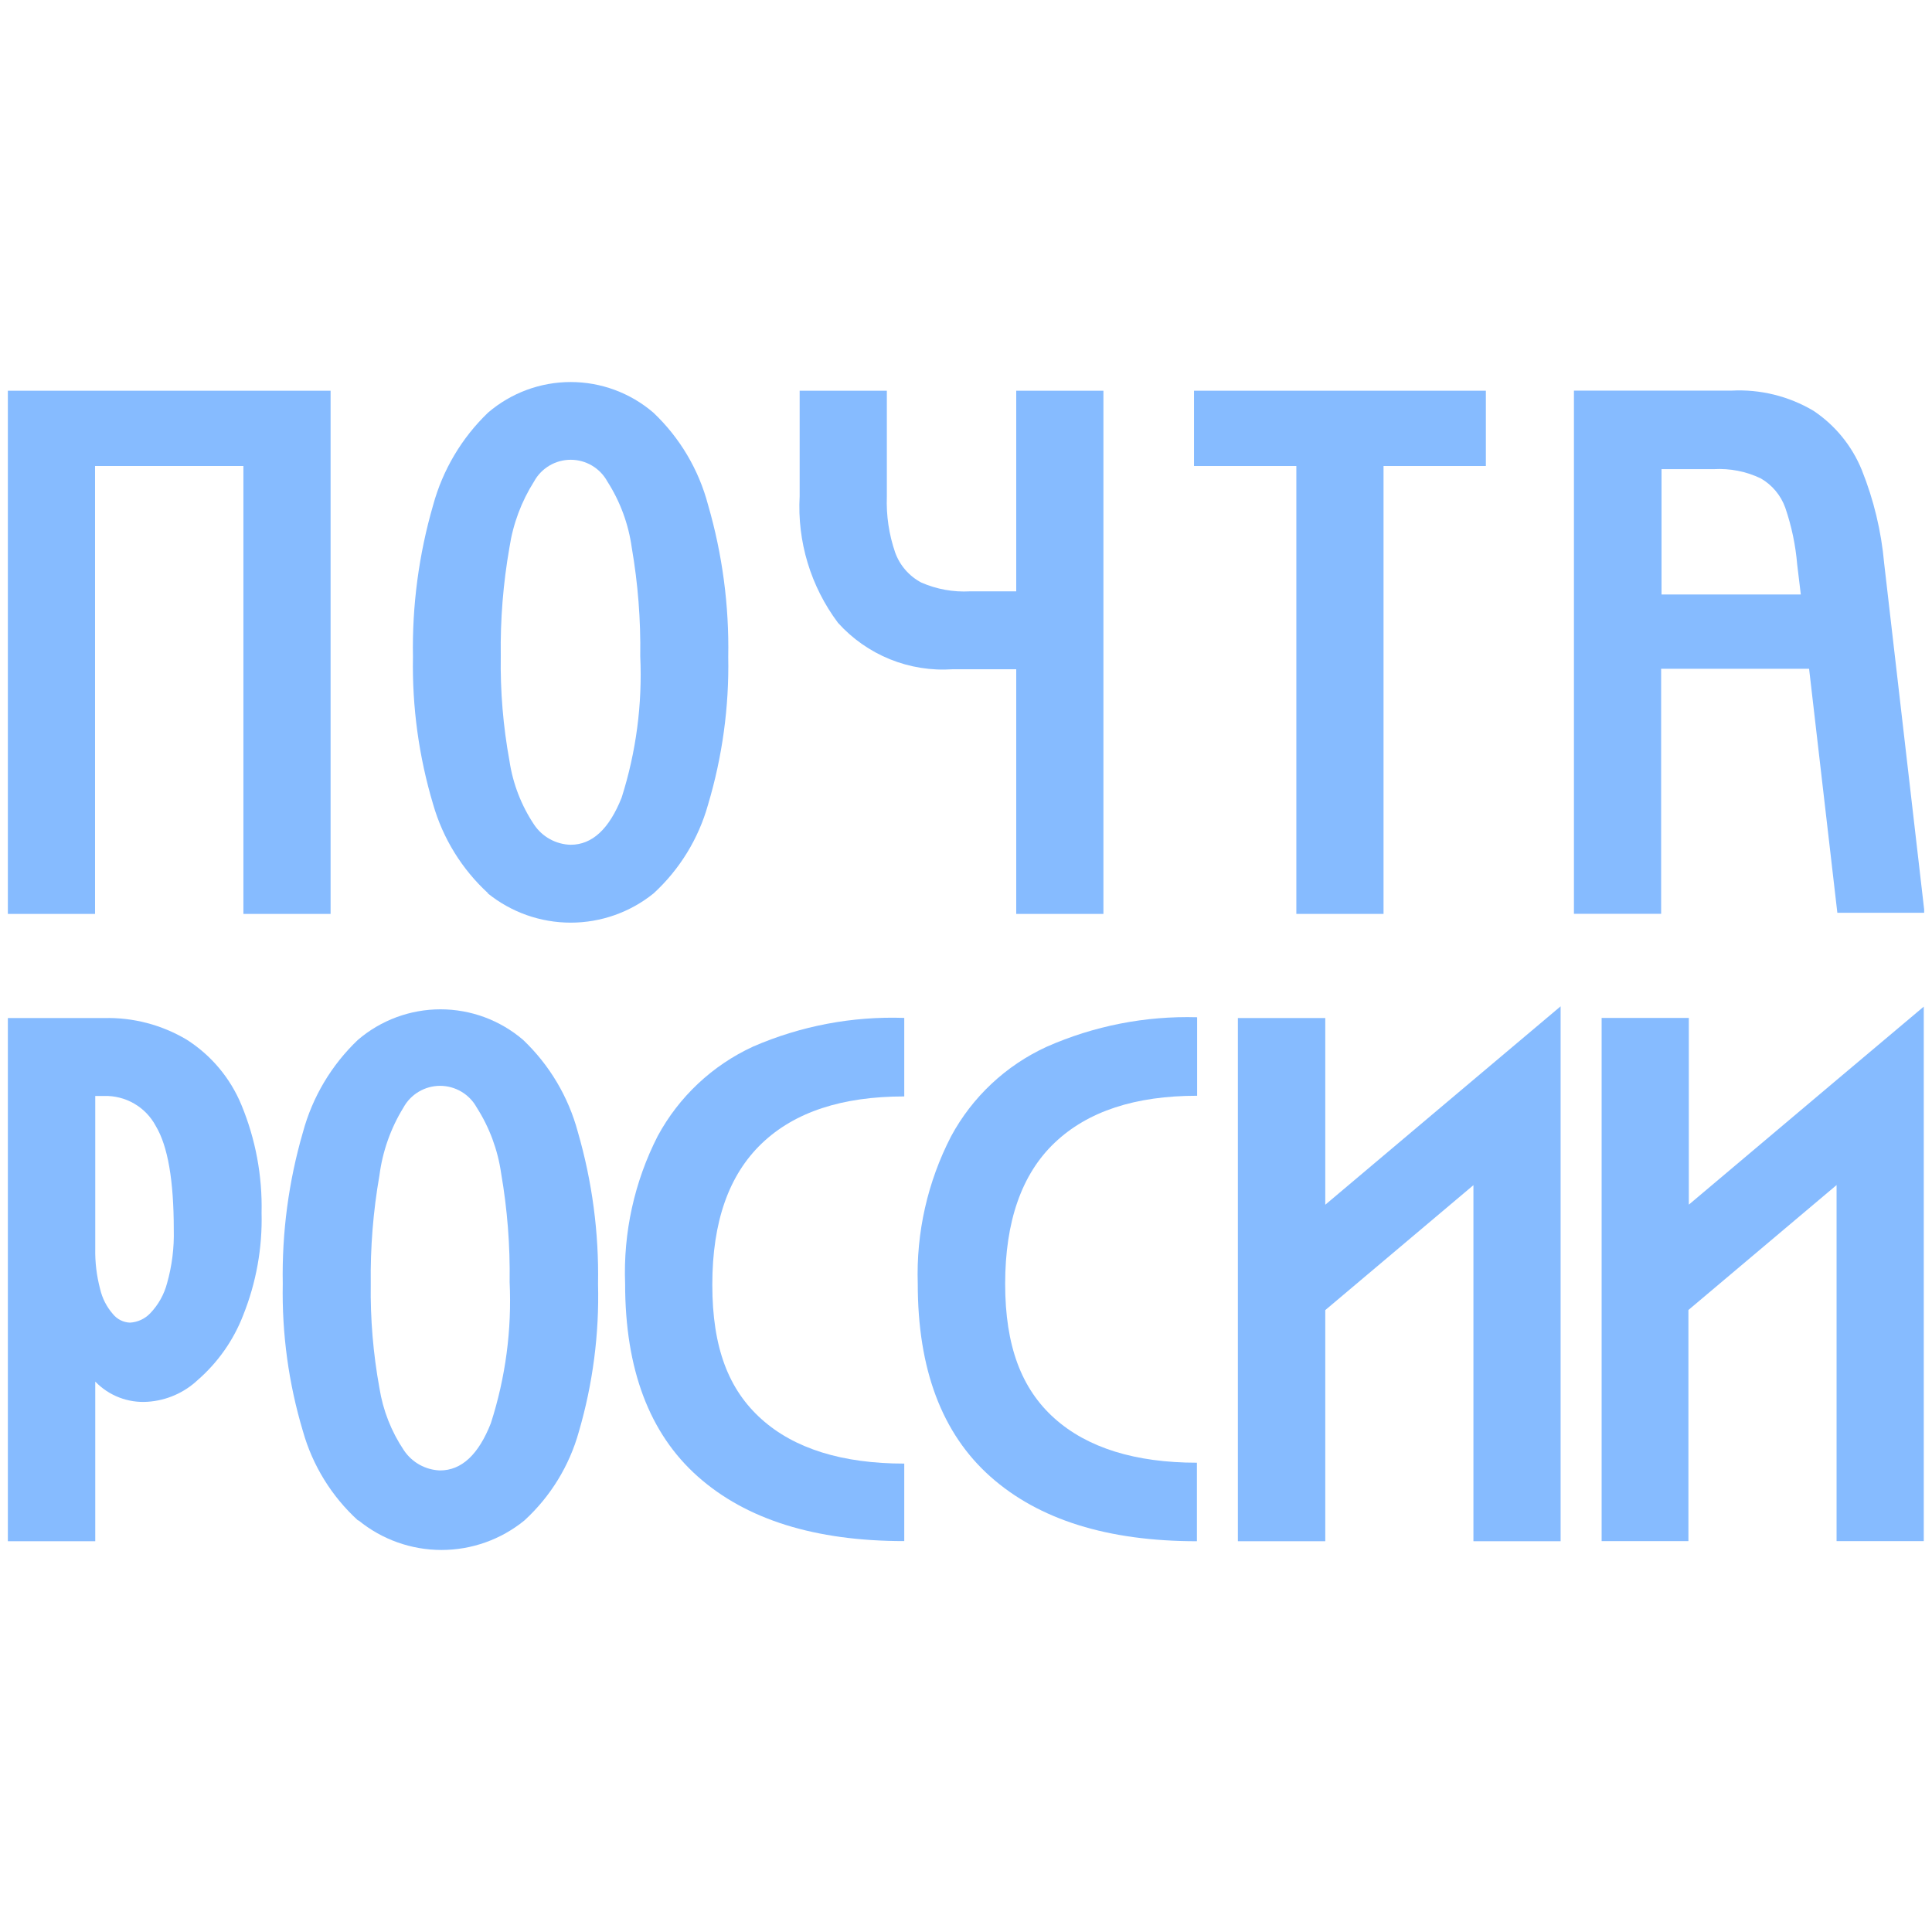 <svg viewBox="0 -24 123 123" xmlns="http://www.w3.org/2000/svg" style="background-color: white; border-radius: .4em;">
<g clip-path="url(#clip0_2808_19345)">
    <path d="M21.047 0.875V34.183H15.496V5.668H6.051V34.183H0.5V0.875H21.047Z" fill="#86BBFF"/>
    <path d="M31.071 32.866C29.408 31.339 28.199 29.382 27.576 27.212C26.665 24.166 26.231 20.997 26.291 17.818C26.232 14.551 26.666 11.293 27.576 8.155C28.188 5.913 29.396 3.879 31.071 2.27C32.537 1.013 34.403 0.322 36.334 0.322C38.264 0.322 40.13 1.013 41.596 2.27C43.281 3.865 44.486 5.899 45.078 8.142C45.99 11.285 46.423 14.547 46.363 17.818C46.423 21.001 45.989 24.174 45.078 27.225C44.471 29.396 43.27 31.354 41.609 32.879C40.114 34.084 38.253 34.74 36.334 34.74C34.414 34.74 32.553 34.084 31.059 32.879L31.071 32.866ZM32.434 24.436C32.651 25.889 33.186 27.275 34.001 28.497C34.258 28.881 34.603 29.199 35.008 29.422C35.413 29.646 35.865 29.769 36.327 29.782C37.702 29.782 38.782 28.78 39.578 26.775C40.5 23.87 40.901 20.825 40.761 17.78C40.796 15.464 40.615 13.149 40.221 10.866C40.014 9.366 39.483 7.927 38.666 6.652C38.437 6.233 38.099 5.885 37.689 5.642C37.279 5.399 36.81 5.271 36.334 5.271C35.857 5.271 35.389 5.399 34.978 5.642C34.568 5.885 34.23 6.233 34.001 6.652C33.194 7.929 32.66 9.36 32.434 10.854C32.034 13.132 31.849 15.442 31.881 17.754C31.846 19.994 32.031 22.232 32.434 24.436Z" fill="#86BBFF"/>
    <path d="M64.698 0.875V13.648H61.755C60.689 13.707 59.623 13.513 58.645 13.083C57.874 12.673 57.283 11.99 56.988 11.168C56.595 10.024 56.417 8.817 56.461 7.608V0.875H50.91V7.583C50.748 10.476 51.613 13.334 53.351 15.653C54.264 16.666 55.395 17.459 56.66 17.972C57.925 18.484 59.289 18.701 60.65 18.608H64.698V34.183H70.249V0.875H64.698Z" fill="#86BBFF"/>
    <path d="M94.597 5.668H88.082V34.183H82.531V5.668H76.016V0.875H94.597V5.668Z" fill="#86BBFF"/>
    <path d="M105.781 0.869H110.227C112.059 0.77 113.88 1.218 115.457 2.154C116.834 3.074 117.904 4.386 118.529 5.919C119.293 7.822 119.773 9.827 119.955 11.869L122.525 34.113H116.974L115.175 18.577H105.755V34.177H100.204V0.869H105.781ZM105.781 13.848H114.648L114.417 11.933C114.314 10.703 114.059 9.49 113.658 8.322C113.377 7.537 112.826 6.876 112.103 6.459C111.171 6.012 110.141 5.809 109.109 5.868H105.781V13.848Z" fill="#86BBFF"/>
    <path d="M6.617 40.814C8.468 40.765 10.294 41.242 11.885 42.189C13.445 43.182 14.661 44.631 15.368 46.34C16.27 48.517 16.708 50.859 16.653 53.215C16.71 55.443 16.312 57.66 15.483 59.73C14.87 61.319 13.877 62.735 12.592 63.855C11.723 64.673 10.596 65.164 9.405 65.243C8.788 65.286 8.169 65.193 7.592 64.971C7.015 64.749 6.493 64.403 6.064 63.958V74.122H0.5V40.814H6.617ZM6.373 58.059C6.509 58.654 6.792 59.206 7.195 59.666C7.326 59.827 7.49 59.959 7.677 60.052C7.863 60.145 8.066 60.197 8.274 60.205C8.762 60.178 9.221 59.967 9.559 59.614C10.078 59.075 10.45 58.411 10.639 57.687C10.951 56.579 11.094 55.431 11.063 54.281C11.063 51.172 10.69 48.974 9.919 47.689C9.604 47.095 9.128 46.601 8.547 46.263C7.966 45.925 7.302 45.756 6.63 45.774H6.064V55.489C6.047 56.356 6.151 57.221 6.373 58.059Z" fill="#86BBFF"/>
    <path d="M22.782 72.789C21.111 71.263 19.901 69.3 19.287 67.122C18.374 64.076 17.941 60.907 18.002 57.729C17.943 54.465 18.376 51.212 19.287 48.078C19.893 45.838 21.102 43.807 22.782 42.206C24.247 40.949 26.114 40.258 28.044 40.258C29.974 40.258 31.841 40.949 33.306 42.206C34.983 43.801 36.188 45.829 36.788 48.065C37.699 51.208 38.133 54.47 38.074 57.742C38.156 60.921 37.744 64.094 36.853 67.148C36.249 69.32 35.047 71.28 33.383 72.802C31.893 74.016 30.03 74.678 28.108 74.678C26.186 74.678 24.323 74.016 22.833 72.802L22.782 72.789ZM24.157 64.372C24.382 65.789 24.913 67.139 25.712 68.33C25.966 68.711 26.307 69.026 26.707 69.25C27.107 69.473 27.554 69.598 28.012 69.615C29.383 69.615 30.462 68.613 31.25 66.608C32.185 63.706 32.59 60.659 32.445 57.613C32.48 55.297 32.299 52.982 31.905 50.7C31.692 49.208 31.162 47.78 30.351 46.51C30.121 46.092 29.784 45.743 29.373 45.501C28.963 45.258 28.495 45.129 28.018 45.129C27.541 45.129 27.073 45.258 26.663 45.501C26.253 45.743 25.915 46.092 25.686 46.51C24.877 47.825 24.356 49.297 24.157 50.828C23.759 53.106 23.574 55.416 23.604 57.729C23.572 59.956 23.757 62.181 24.157 64.372Z" fill="#86BBFF"/>
    <path d="M41.867 48.336C43.221 45.826 45.354 43.824 47.945 42.63C50.977 41.313 54.265 40.69 57.569 40.805V45.804C53.612 45.804 50.592 46.794 48.497 48.798C46.403 50.803 45.349 53.771 45.349 57.793C45.349 61.815 46.39 64.475 48.484 66.352C50.579 68.228 53.624 69.179 57.569 69.179V74.113C51.89 74.113 47.508 72.742 44.424 70.001C41.34 67.26 39.798 63.169 39.798 57.729C39.675 54.473 40.388 51.239 41.867 48.336Z" fill="#86BBFF"/>
    <path d="M60.55 48.344C61.905 45.831 64.044 43.828 66.641 42.639C69.653 41.31 72.923 40.669 76.214 40.763V45.761C72.269 45.761 69.249 46.751 67.142 48.755C65.034 50.76 63.993 53.78 63.993 57.738C63.993 61.696 65.034 64.42 67.129 66.296C69.223 68.172 72.269 69.123 76.201 69.123V74.122C70.521 74.122 66.139 72.751 63.055 70.01C59.971 67.268 58.429 63.178 58.429 57.738C58.323 54.477 59.053 51.243 60.55 48.344Z" fill="#86BBFF"/>
    <path d="M84.373 40.813V52.699L93.805 44.745L99.356 40.067V74.121H93.805V51.453L84.373 59.407V74.121H78.809V40.813H84.373Z" fill="#86BBFF"/>
    <path d="M107.519 40.806V52.693L116.951 44.738L122.476 40.086V74.114H116.925V51.446L107.493 59.4V74.114H101.967V40.806H107.519Z" fill="#86BBFF"/>
</g>
<defs>
    <clipPath id="clip0_2808_19345">
        <rect width="122" height="74.351" fill="white" transform="translate(0.5 0.324)"/>
    </clipPath>
</defs>
</svg>
